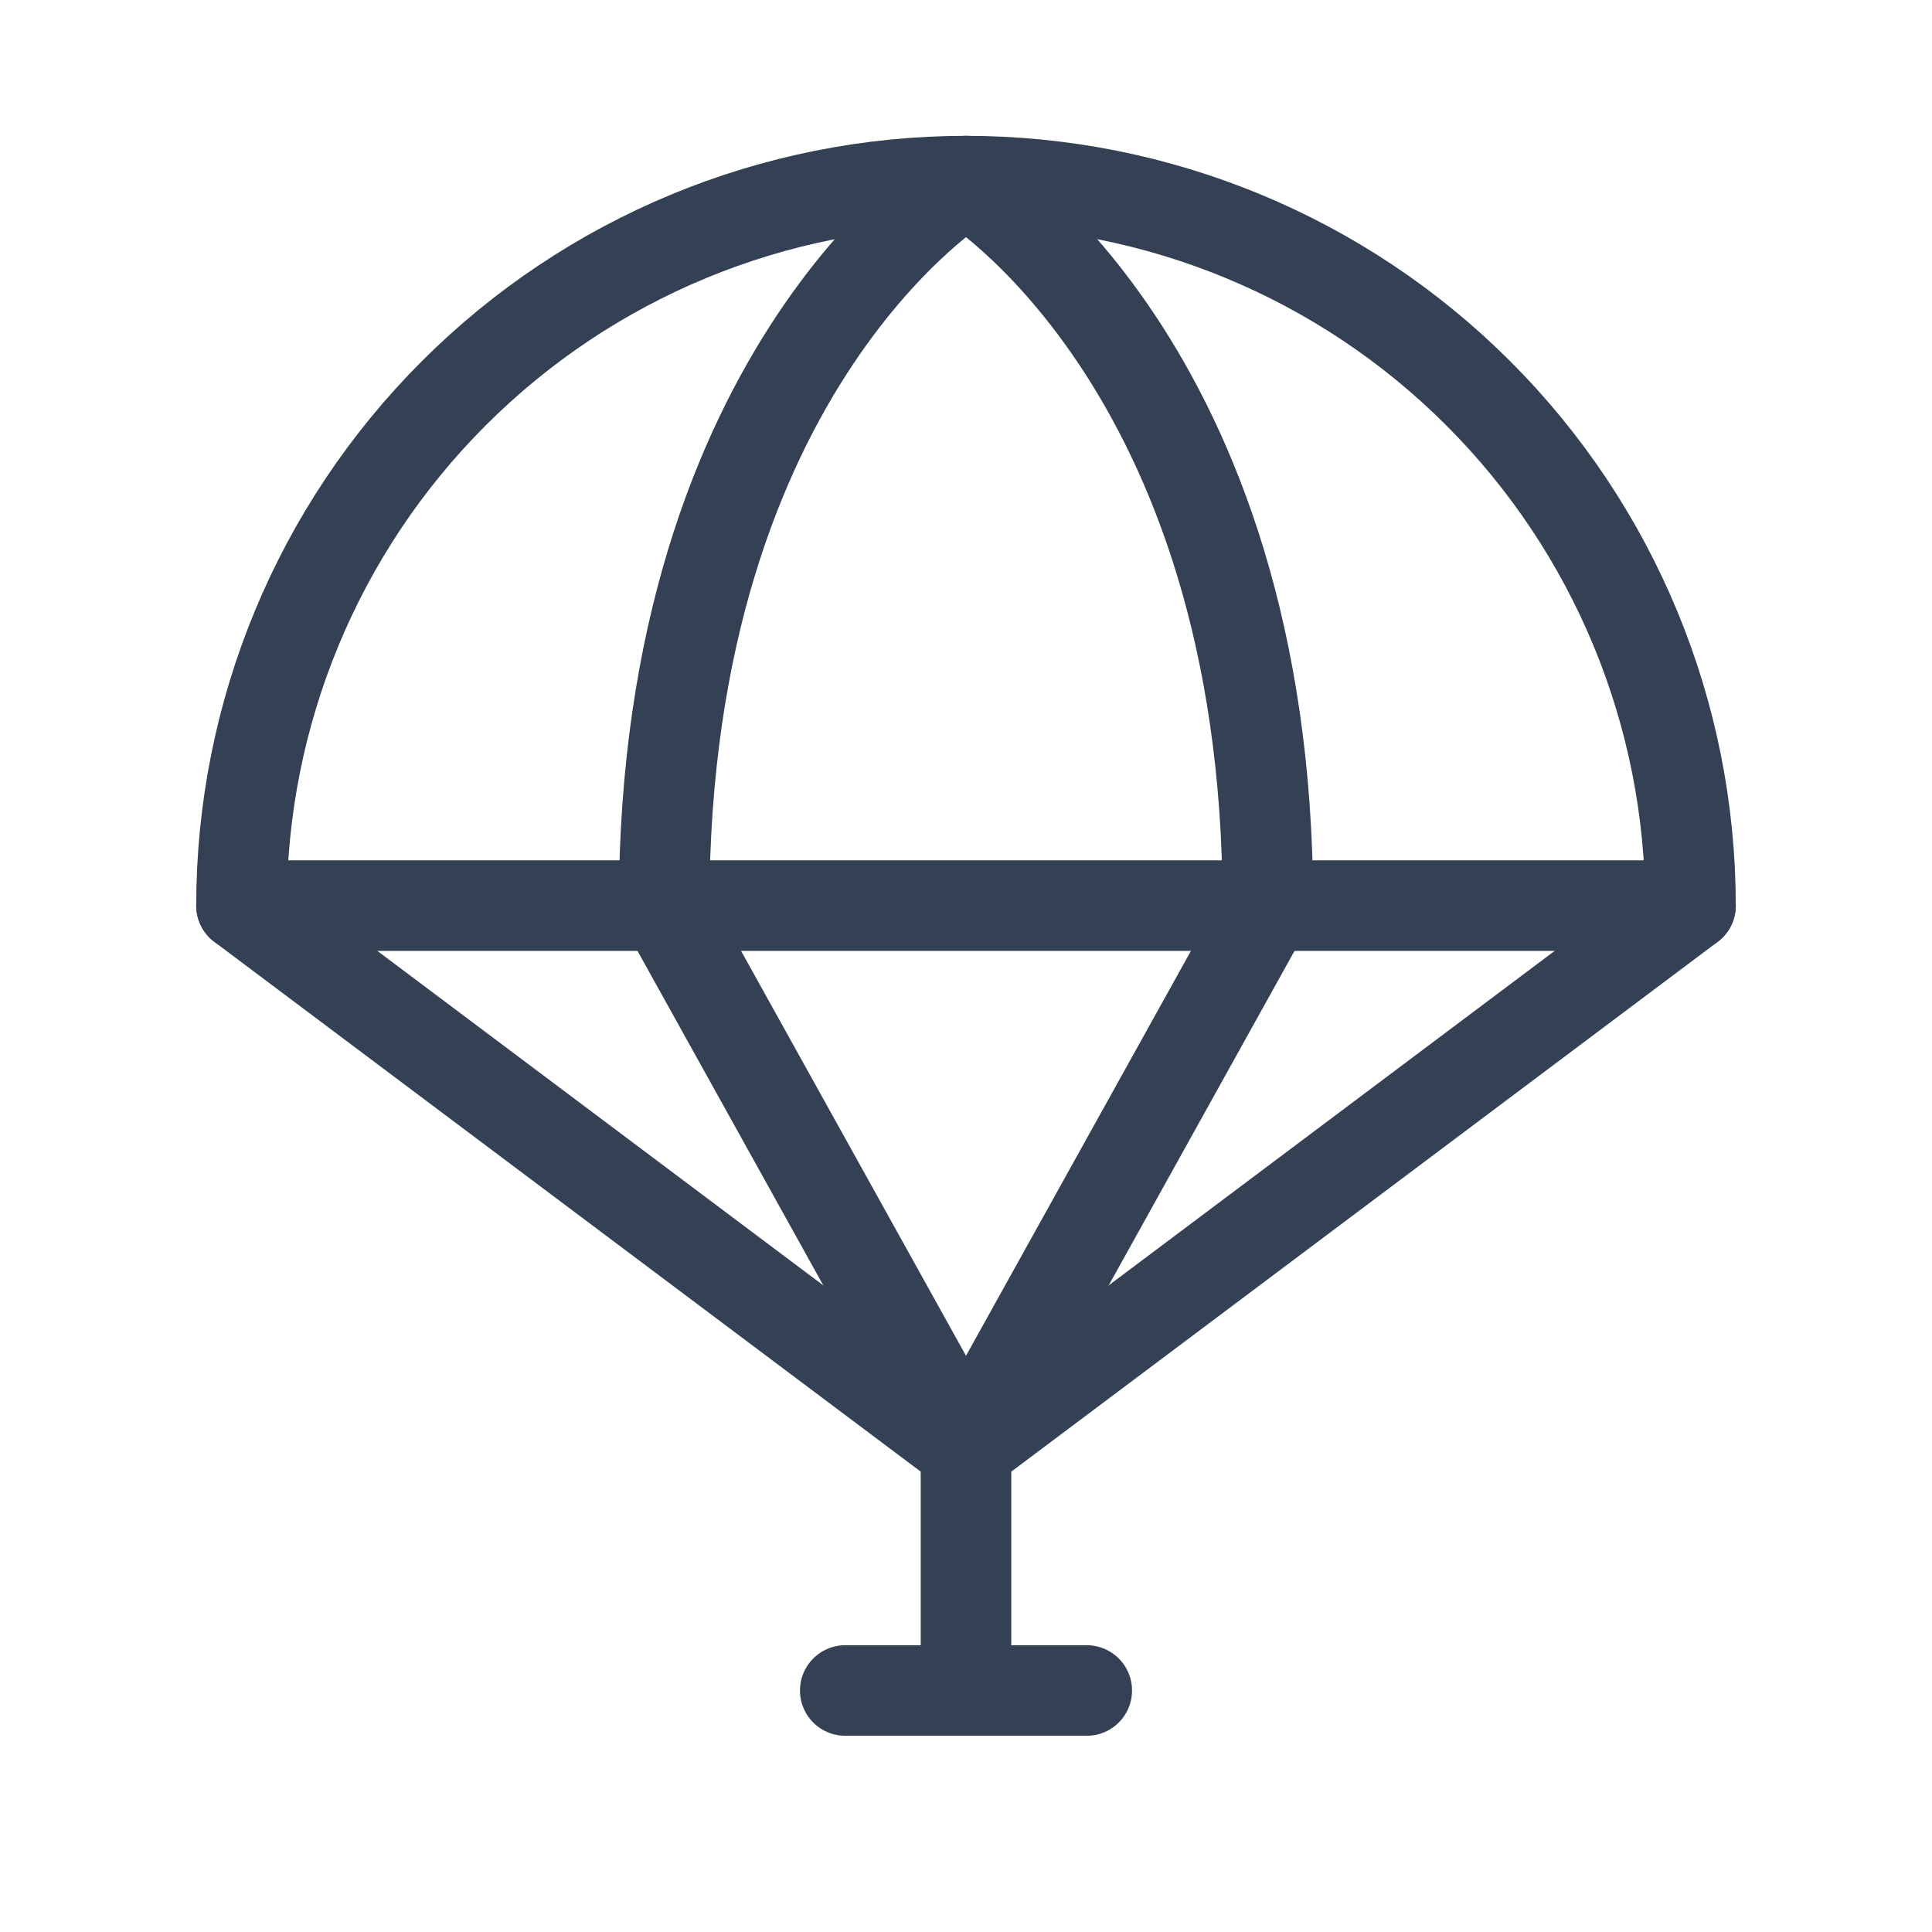 <svg width="32" height="32" viewBox="0 0 32 32" fill="none" xmlns="http://www.w3.org/2000/svg">
<path d="M28 15C28 11.817 26.736 8.765 24.485 6.515C22.235 4.264 19.183 3 16 3C12.817 3 9.765 4.264 7.515 6.515C5.264 8.765 4 11.817 4 15H28Z" stroke="#344054" stroke-width="1.5" stroke-linecap="round" stroke-linejoin="round"/>
<path d="M28 15L16 24L4 15" stroke="#344054" stroke-width="1.5" stroke-linecap="round" stroke-linejoin="round"/>
<path d="M16 24V28" stroke="#344054" stroke-width="1.5" stroke-linecap="round" stroke-linejoin="round"/>
<path d="M14 28H18" stroke="#344054" stroke-width="1.5" stroke-linecap="round" stroke-linejoin="round"/>
<path d="M16 24L11 15C11 6 16 3 16 3C16 3 21 6 21 15L16 24Z" stroke="#344054" stroke-width="1.5" stroke-linecap="round" stroke-linejoin="round"/>
</svg>
